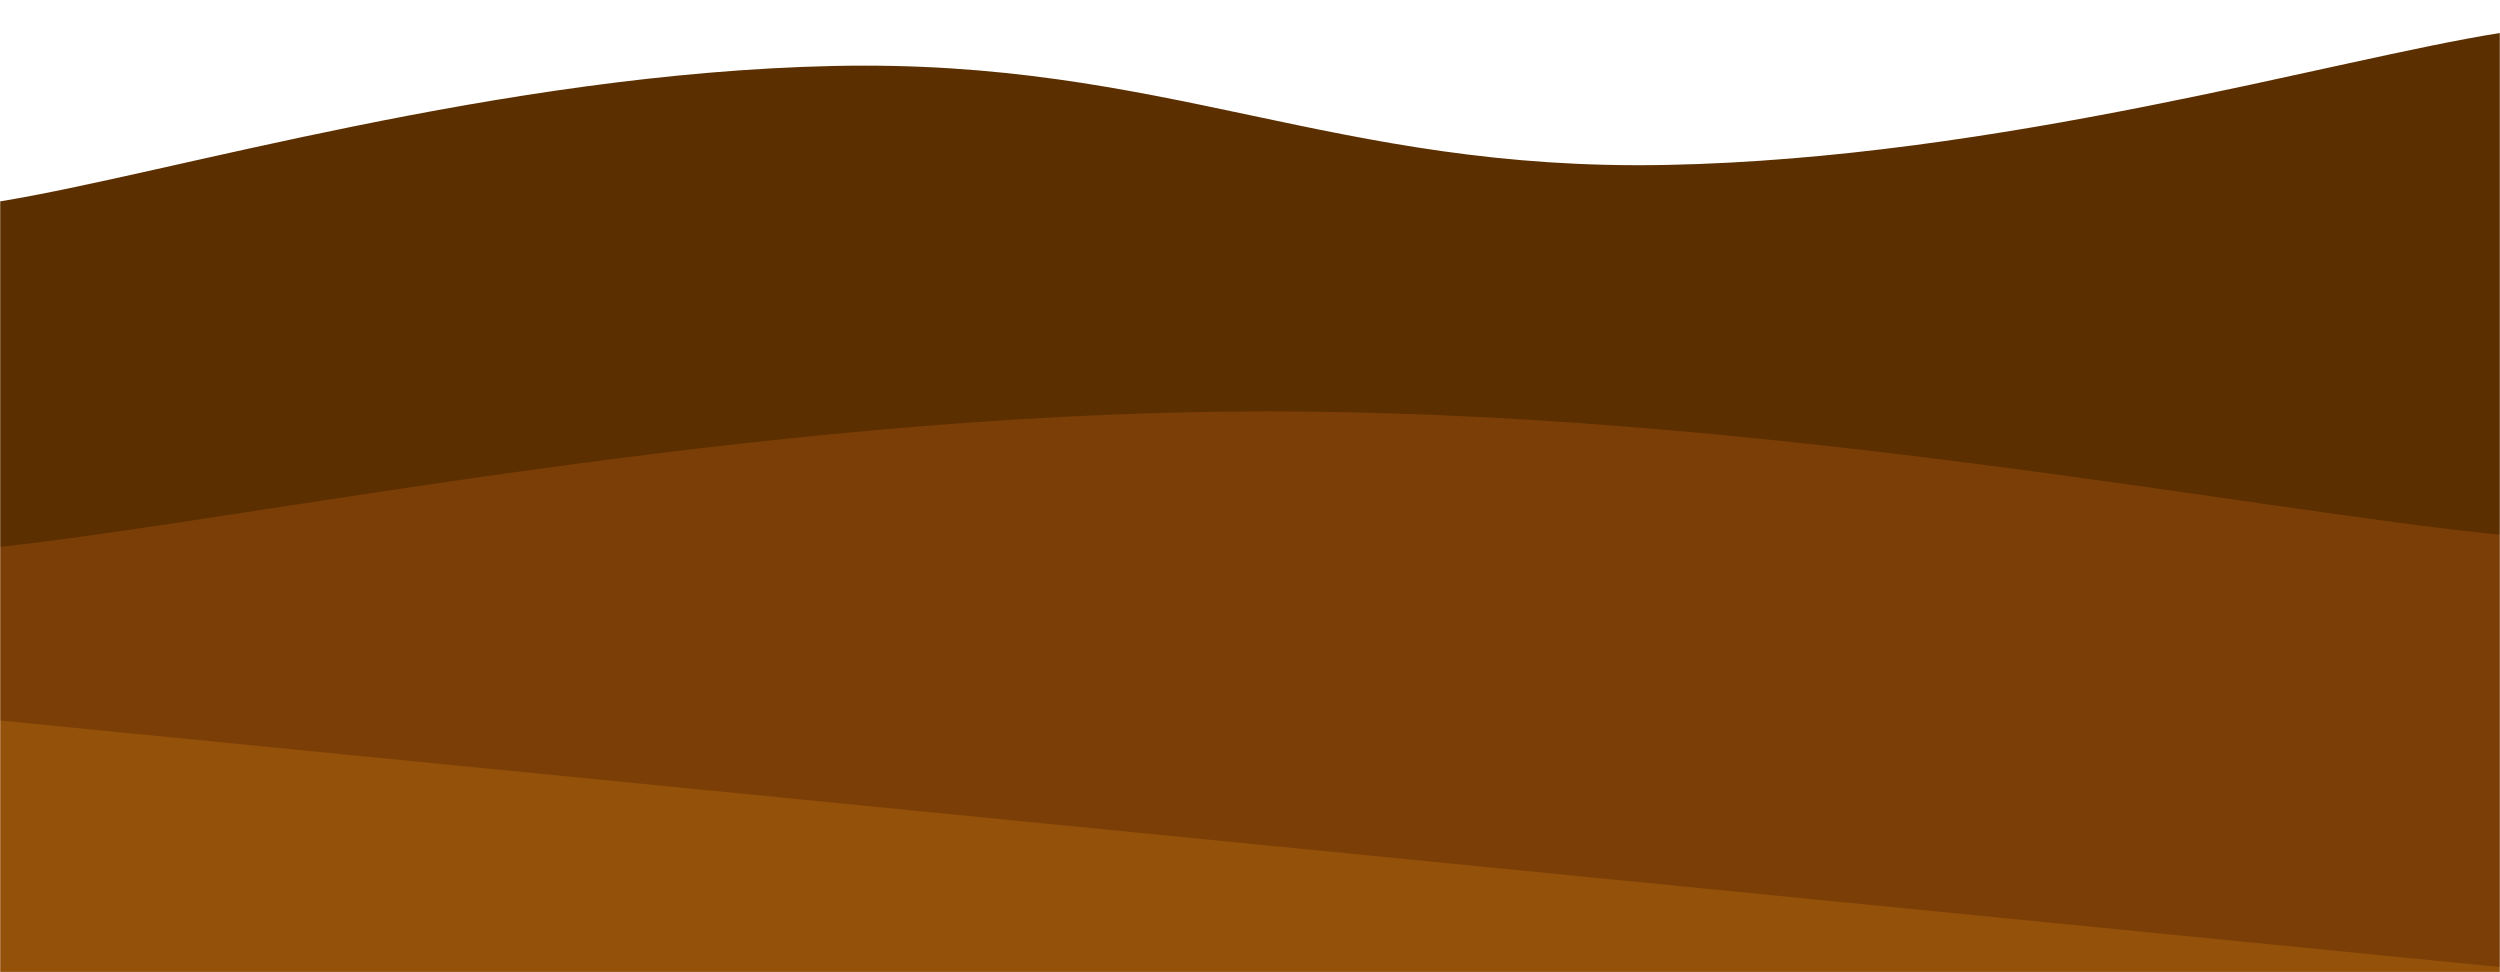 <svg xmlns="http://www.w3.org/2000/svg" version="1.1" xmlns:xlink="http://www.w3.org/1999/xlink" xmlns:svgjs="http://svgjs.com/svgjs" width="1440" height="560" preserveAspectRatio="none" viewBox="0 0 1440 560"><g mask="url(&quot;#SvgjsMask1134&quot;)" fill="none"><path d="M 0,116 C 96,100.4 288,42.2 480,38 C 672,33.8 768,98.8 960,95 C 1152,91.2 1344,34.2 1440,19L1440 560L0 560z" fill="rgba(92, 47, 0, 1)"></path><path d="M 0,315 C 144,299.4 432,238.4 720,237 C 1008,235.6 1296,293.8 1440,308L1440 560L0 560z" fill="rgba(123, 62, 6, 1)"></path><path d="M 0,415 C 288,443.4 1152,528.6 1440,557L1440 560L0 560z" fill="rgba(147, 81, 9, 1)"></path></g><defs><mask id="SvgjsMask1134"><rect width="1440" height="560" fill="#ffffff"></rect></mask></defs></svg>